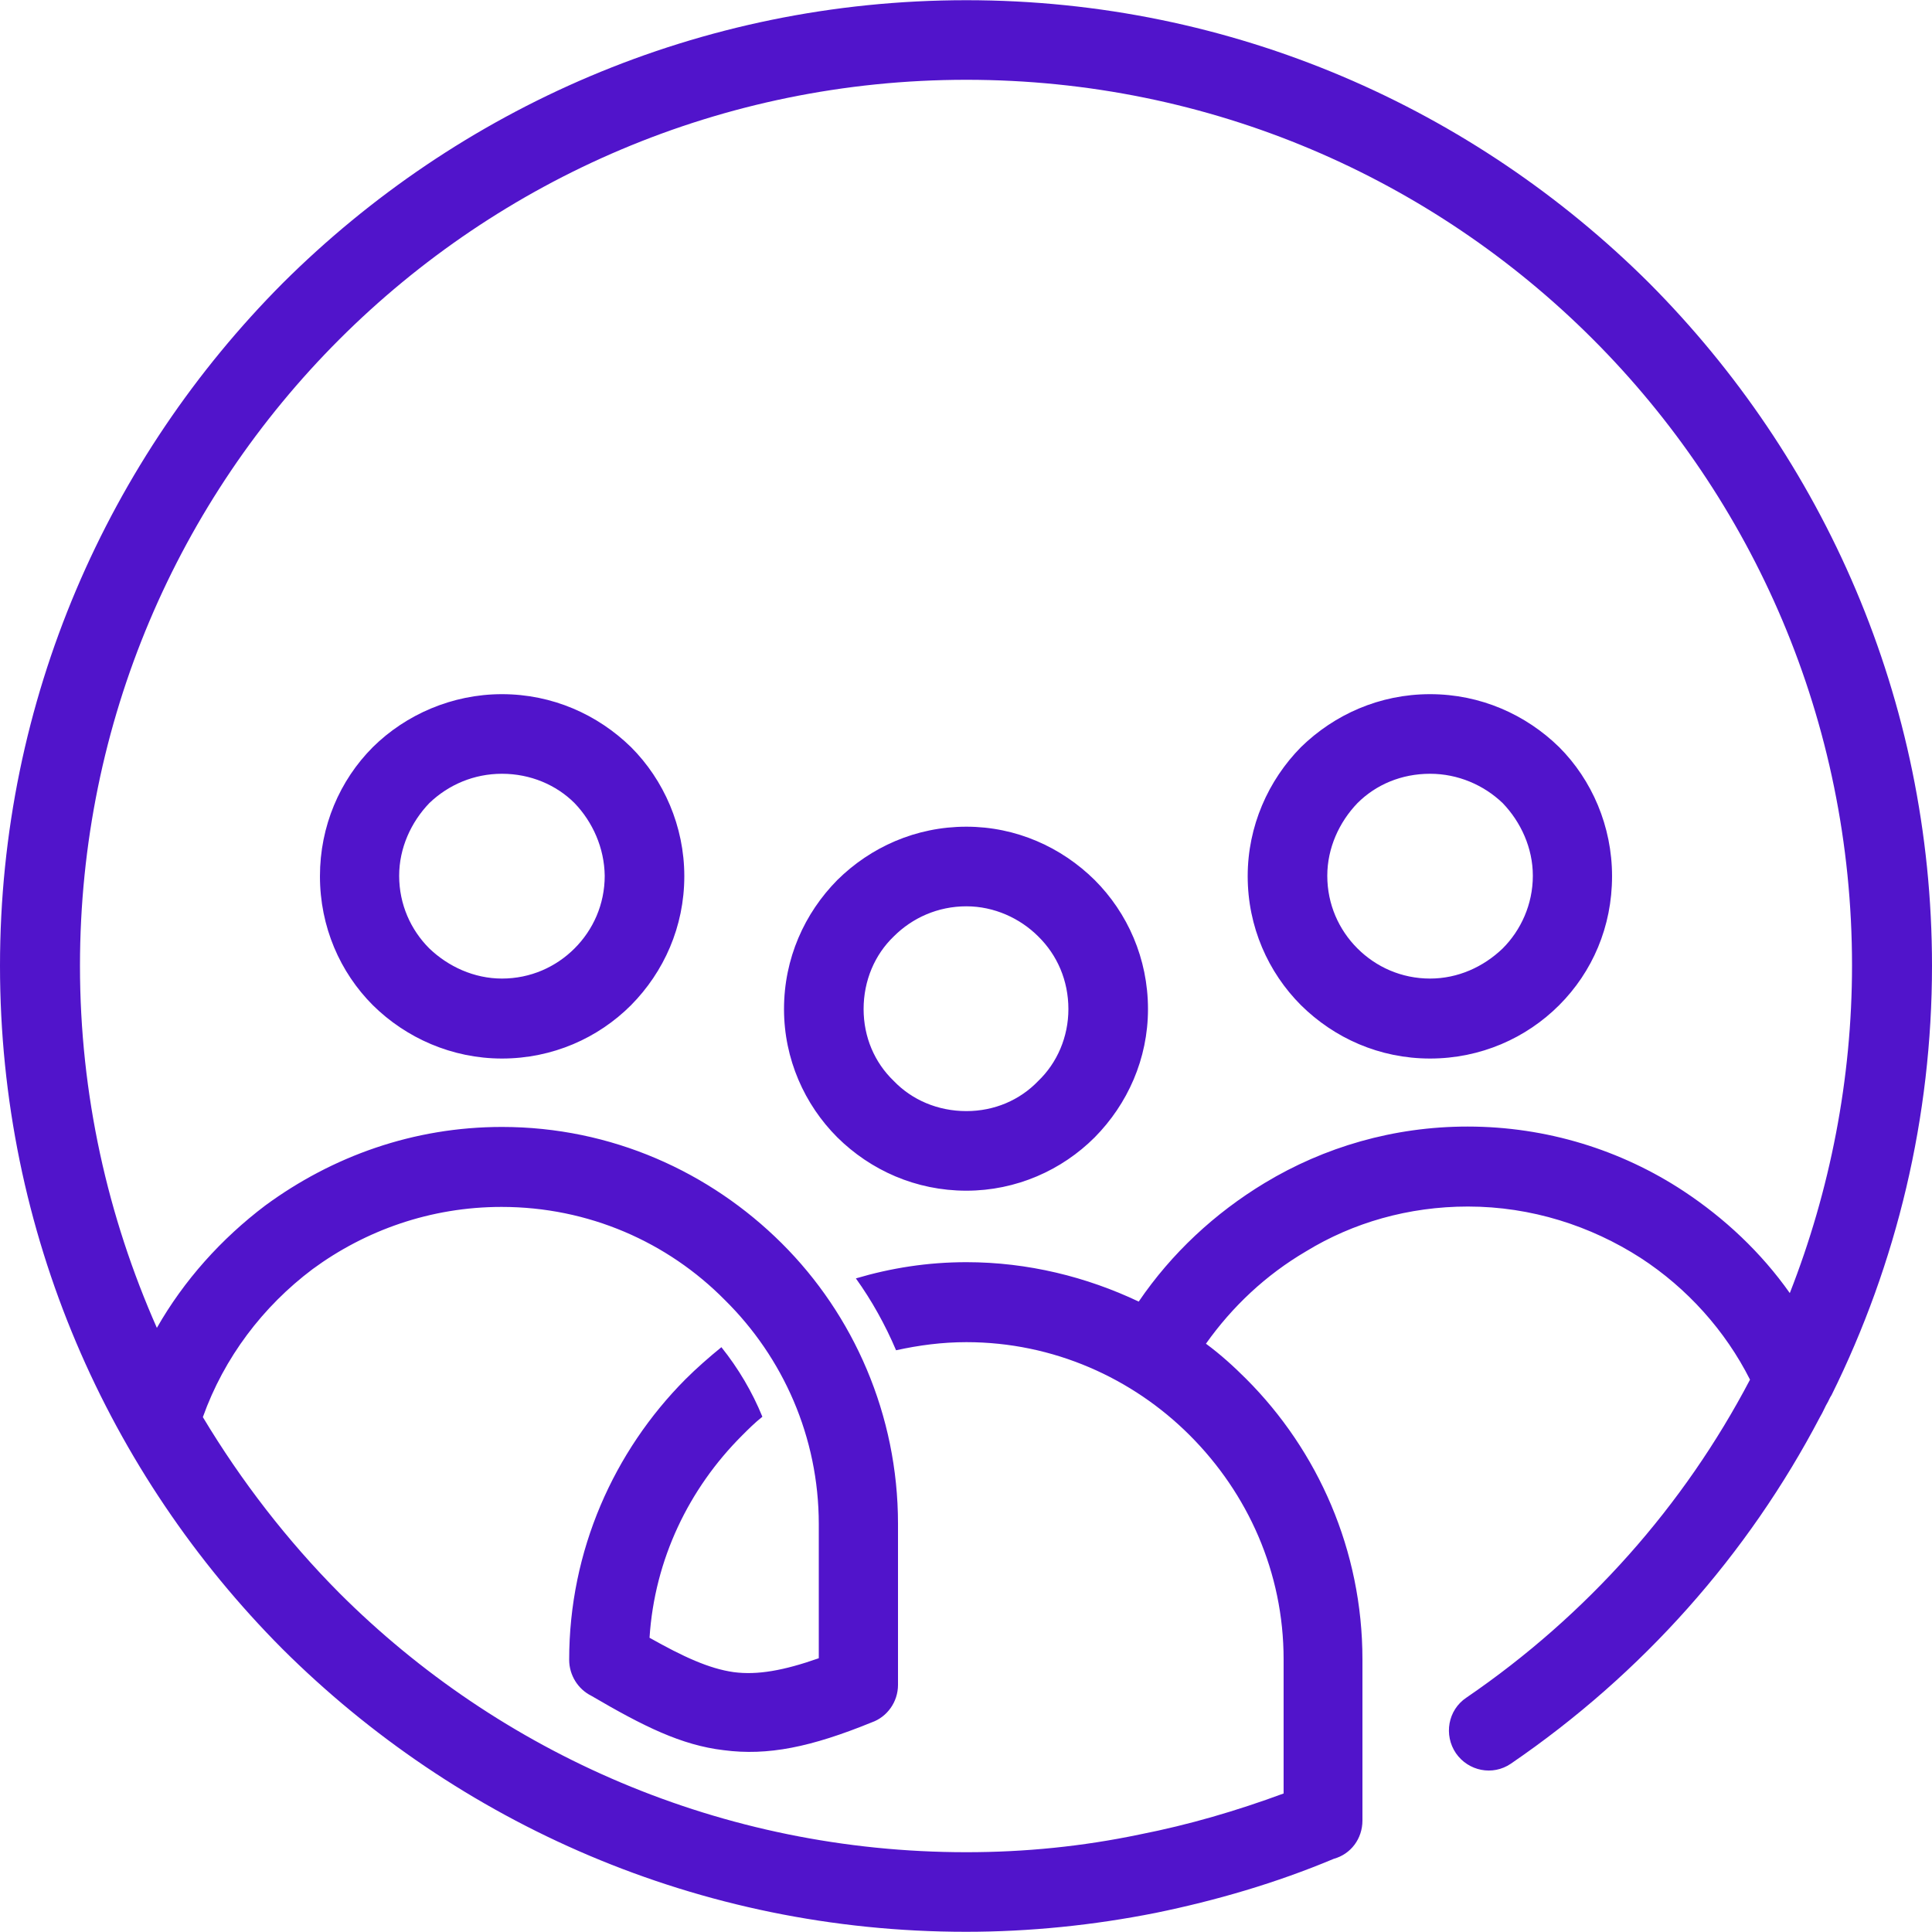 <svg xmlns="http://www.w3.org/2000/svg" xmlns:xlink="http://www.w3.org/1999/xlink" width="500" zoomAndPan="magnify" viewBox="0 0 375 375" height="500" preserveAspectRatio="xMidYMid meet" version="1.0"><path fill="#5114cb" d="M 114.75 329.137 C 112.199 327.863 110.477 325.164 110.477 322.164 C 110.477 300.938 119.176 281.664 133.051 267.711 C 135.148 265.613 137.625 263.438 140.023 261.488 C 143.324 265.613 146.023 270.188 147.977 274.988 C 146.551 276.113 145.273 277.387 144 278.664 C 133.727 288.938 127.051 302.664 126.074 317.887 C 132.602 321.562 137.625 323.887 142.426 324.562 C 147 325.164 152.102 324.262 158.926 321.863 L 158.926 295.836 C 158.926 278.887 151.949 263.438 140.699 252.336 C 129.602 241.086 114.227 234.262 97.352 234.262 C 83.551 234.262 70.875 238.836 60.676 246.336 C 51 253.613 43.5 263.512 39.375 275.062 C 46.801 287.438 55.727 298.988 65.852 309.188 C 96.977 340.312 140.102 359.512 187.574 359.512 C 198.977 359.512 210.148 358.387 221.25 356.062 C 230.773 354.188 240 351.488 249.148 348.113 L 249.148 322.086 C 249.148 305.137 242.176 289.836 230.926 278.586 C 219.824 267.488 204.449 260.512 187.574 260.512 C 182.852 260.512 178.352 261.113 173.926 262.086 C 171.824 257.137 169.199 252.414 166.125 248.137 C 172.949 246.113 180.074 244.988 187.574 244.988 C 199.5 244.988 210.898 247.836 221.023 252.637 C 227.398 243.262 235.801 235.461 245.477 229.613 C 257.023 222.637 270.523 218.664 284.852 218.664 C 300.227 218.664 314.699 223.238 326.773 231.188 C 334.727 236.438 341.852 243.113 347.398 250.988 C 355.199 231.113 359.477 209.438 359.477 187.387 C 359.477 139.914 340.273 96.938 309.148 65.812 C 278.023 34.688 235.051 15.488 187.574 15.488 C 140.102 15.488 96.977 34.762 65.852 65.887 C 34.727 97.012 15.523 139.988 15.523 187.461 C 15.523 212.512 20.926 236.211 30.449 257.738 C 35.699 248.512 42.977 240.414 51.523 233.961 C 64.5 224.438 80.25 218.738 97.426 218.738 C 118.648 218.738 137.773 227.438 151.727 241.312 C 165.676 255.188 174.301 274.613 174.301 295.762 L 174.301 327.039 C 174.301 330.336 172.199 333.262 169.199 334.312 C 157.426 339.113 149.023 340.836 140.477 339.711 C 132.227 338.738 124.875 335.062 114.75 329.137 Z M 97.426 134.738 C 107.25 134.738 116.023 138.711 122.477 145.012 C 128.852 151.387 132.824 160.387 132.824 170.062 C 132.824 179.887 128.852 188.664 122.477 195.113 C 116.102 201.488 107.25 205.461 97.426 205.461 C 87.75 205.461 78.824 201.488 72.375 195.113 C 66 188.738 62.102 179.887 62.102 170.062 C 62.102 160.387 65.926 151.461 72.375 145.012 C 78.75 138.711 87.75 134.738 97.426 134.738 Z M 111.523 155.887 C 108 152.363 102.977 150.188 97.426 150.188 C 92.023 150.188 87.074 152.289 83.324 155.887 C 79.801 159.562 77.477 164.586 77.477 169.988 C 77.477 175.539 79.727 180.488 83.324 184.086 C 87 187.613 92.023 189.938 97.426 189.938 C 102.977 189.938 107.926 187.688 111.523 184.086 C 115.125 180.488 117.375 175.539 117.375 169.988 C 117.301 164.586 115.051 159.562 111.523 155.887 Z M 277.574 134.738 C 287.398 134.738 296.176 138.711 302.625 145.012 C 309 151.387 312.898 160.387 312.898 170.062 C 312.898 179.887 309.074 188.664 302.625 195.113 C 296.25 201.488 287.398 205.461 277.574 205.461 C 267.75 205.461 258.977 201.488 252.523 195.113 C 246.148 188.738 242.176 179.887 242.176 170.062 C 242.176 160.387 246.148 151.461 252.523 145.012 C 258.977 138.711 267.75 134.738 277.574 134.738 Z M 291.676 155.887 C 288 152.363 282.977 150.188 277.574 150.188 C 272.023 150.188 267.074 152.289 263.477 155.887 C 259.949 159.562 257.625 164.586 257.625 169.988 C 257.625 175.539 259.875 180.488 263.477 184.086 C 267.074 187.688 272.023 189.938 277.574 189.938 C 282.977 189.938 287.926 187.688 291.676 184.086 C 295.199 180.562 297.523 175.539 297.523 169.988 C 297.523 164.586 295.199 159.562 291.676 155.887 Z M 187.574 160.461 C 197.25 160.461 206.023 164.438 212.477 170.812 C 218.852 177.188 222.824 186.039 222.824 195.863 C 222.824 205.539 218.852 214.312 212.477 220.762 C 206.102 227.137 197.25 231.113 187.574 231.113 C 177.75 231.113 168.977 227.137 162.523 220.762 C 156.148 214.387 152.176 205.539 152.176 195.863 C 152.176 186.039 156.148 177.262 162.523 170.812 C 168.977 164.438 177.75 160.461 187.574 160.461 Z M 201.523 181.762 C 198 178.238 192.977 175.914 187.574 175.914 C 182.023 175.914 177.074 178.164 173.477 181.762 C 169.801 185.289 167.625 190.312 167.625 195.863 C 167.625 201.262 169.727 206.211 173.477 209.812 C 177 213.488 182.023 215.664 187.574 215.664 C 192.977 215.664 197.926 213.562 201.523 209.812 C 205.199 206.289 207.375 201.262 207.375 195.863 C 207.375 190.312 205.199 185.363 201.523 181.762 Z M 234.074 260.812 C 236.926 262.914 239.477 265.238 241.875 267.637 C 255.824 281.586 264.449 300.938 264.449 322.086 L 264.449 353.363 C 264.449 356.887 262.199 359.887 258.898 360.789 C 247.648 365.512 236.023 368.887 224.324 371.289 C 212.25 373.688 199.875 374.961 187.5 374.961 C 135.602 374.961 88.801 353.887 54.824 320.062 C 21.074 286.164 0 239.363 0 187.461 C 0 135.711 21.074 88.914 54.898 54.938 C 88.875 21.113 135.676 0.039 187.574 0.039 C 239.324 0.039 286.125 21.113 320.102 54.938 C 353.926 88.914 375 135.711 375 187.461 C 375 216.789 368.176 245.211 355.5 270.789 C 355.199 271.238 355.051 271.613 354.824 272.062 C 354.227 273.039 353.852 274.086 353.25 275.062 C 339.301 301.688 318.824 324.863 293.25 342.336 C 289.727 344.738 285 343.762 282.602 340.312 C 280.199 336.789 281.023 331.914 284.625 329.512 C 308.102 313.461 326.852 292.238 339.676 267.789 C 334.875 258.262 327.449 250.012 318.449 244.164 C 308.773 237.938 297.227 234.188 284.926 234.188 C 273.375 234.188 262.574 237.336 253.5 242.887 C 245.699 247.461 239.176 253.613 234.074 260.812 Z M 234.074 260.812 " fill-opacity="1" fill-rule="nonzero"/></svg>